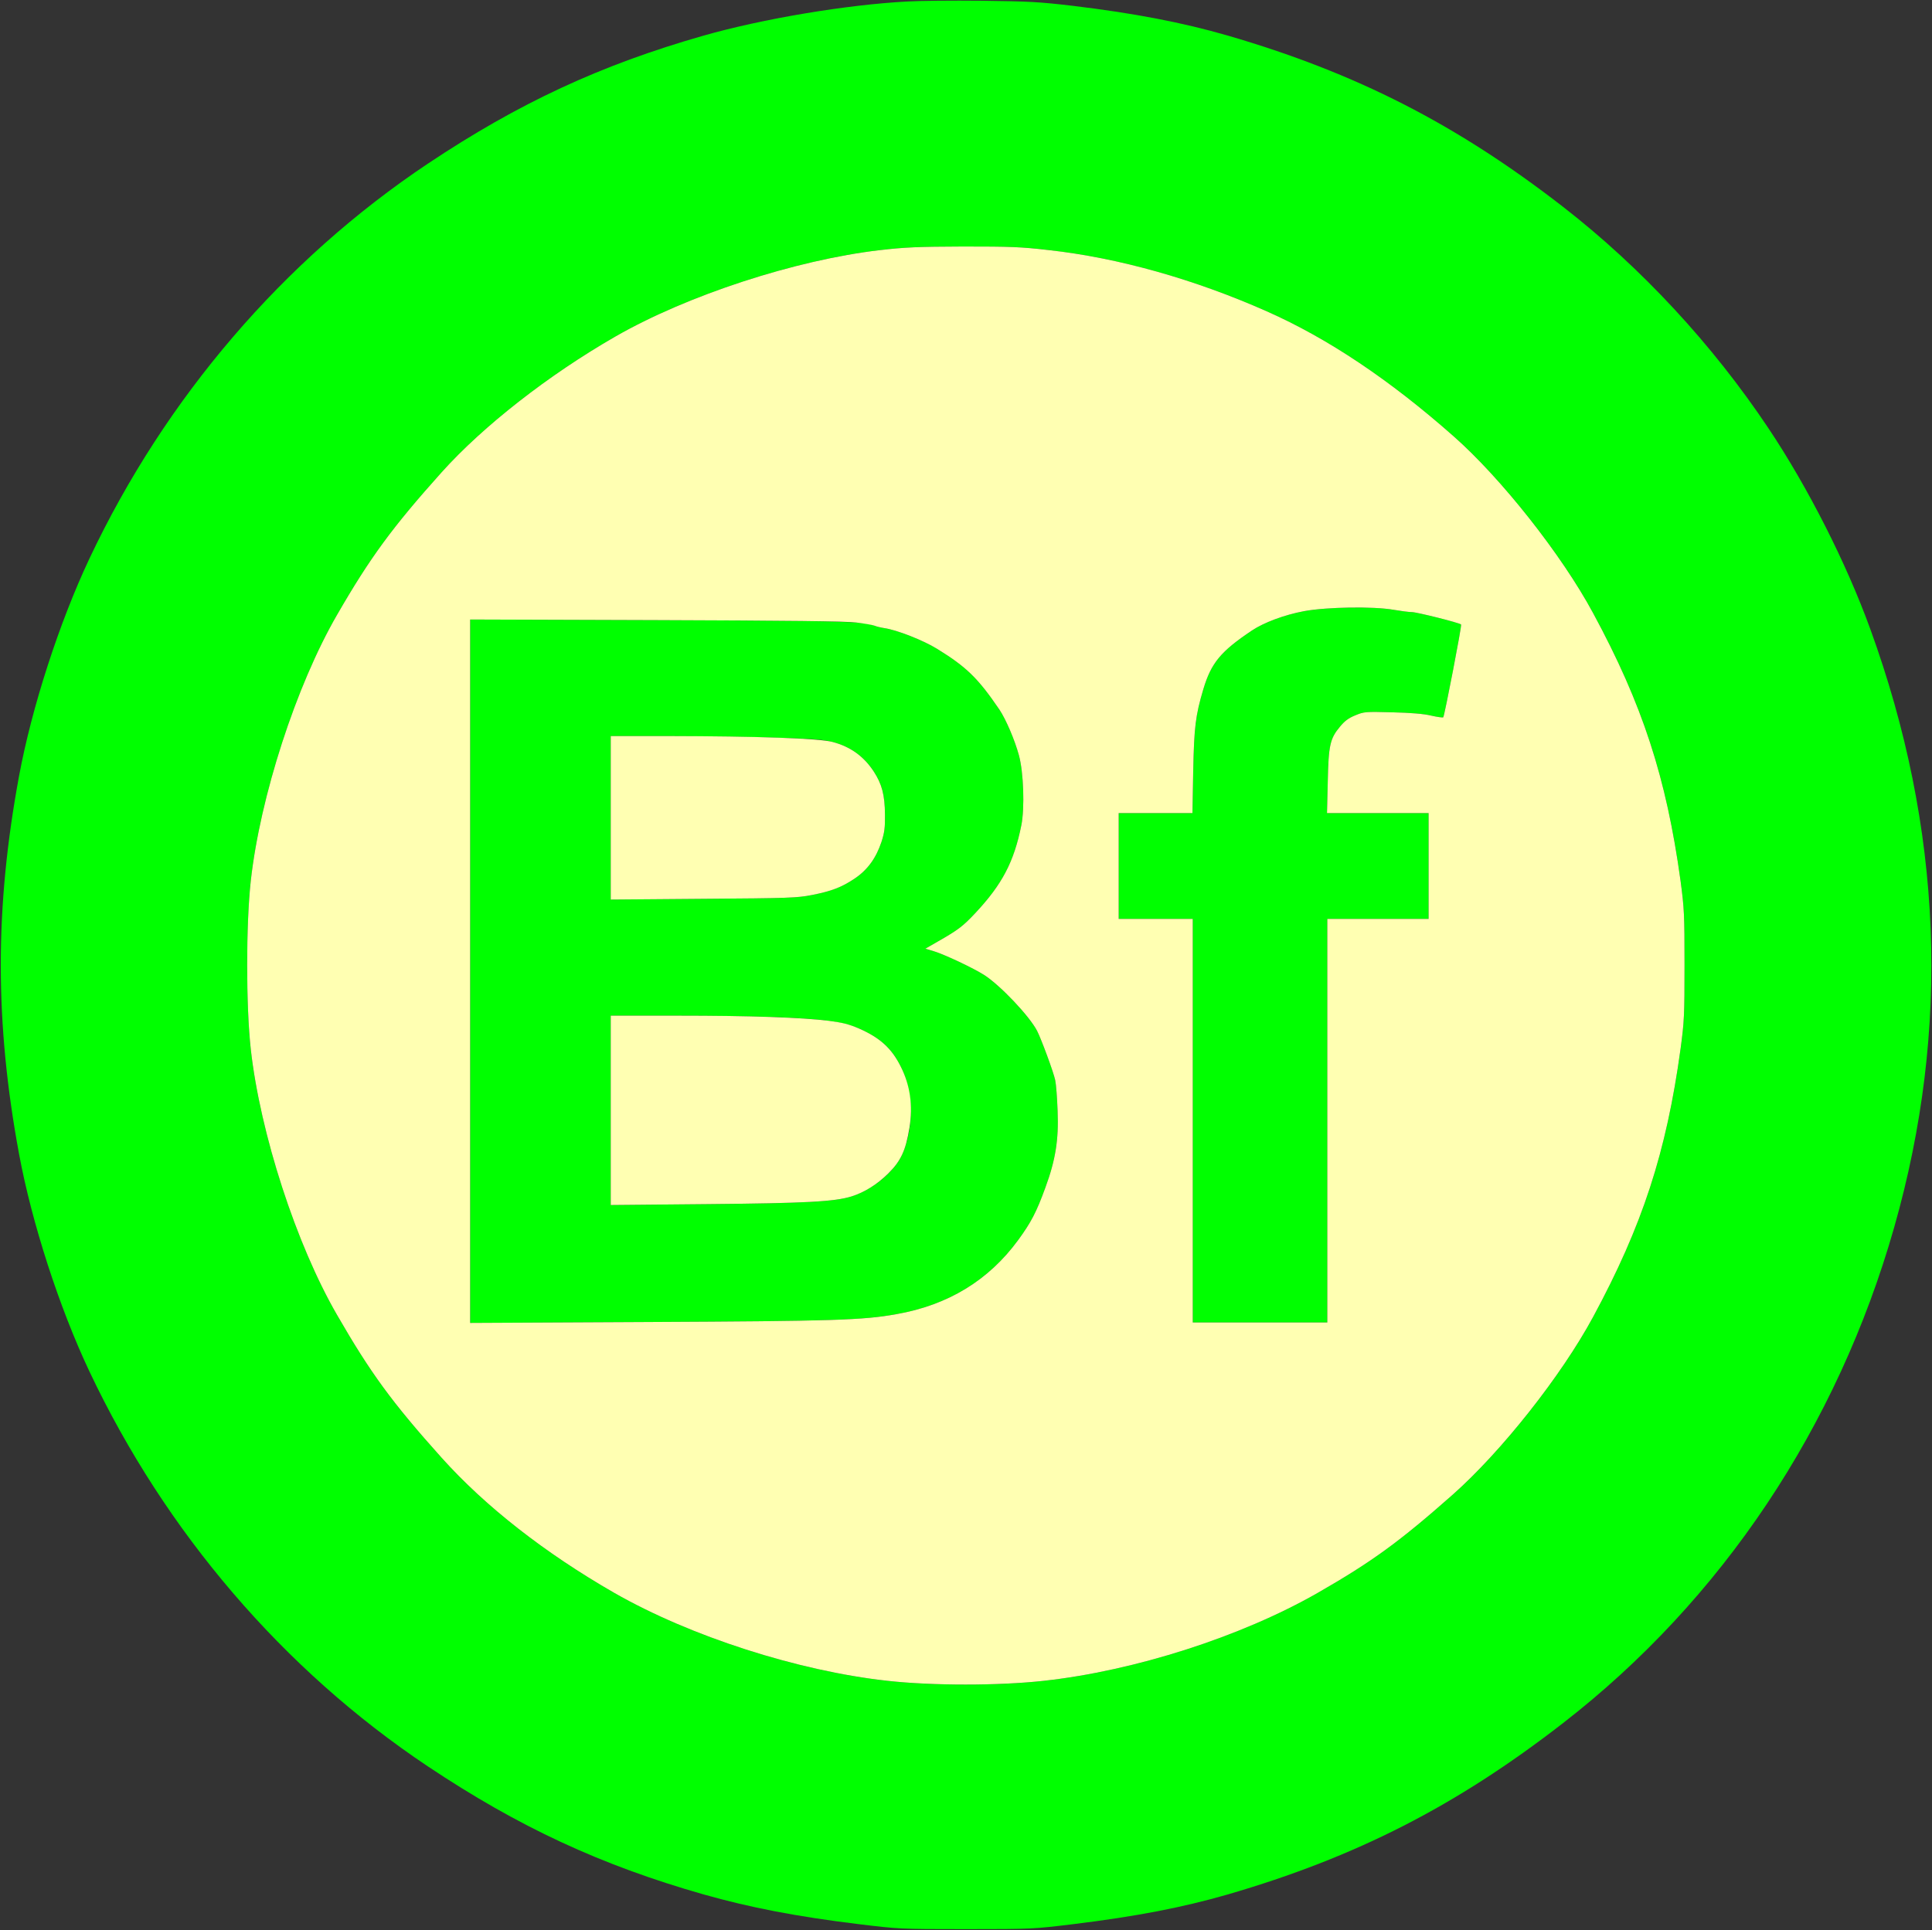 <?xml version="1.0" standalone="no"?>
<!DOCTYPE svg PUBLIC "-//W3C//DTD SVG 1.1//EN"
 "http://www.w3.org/Graphics/SVG/1.1/DTD/svg11.dtd">
<!-- Created with svg_stack (http://github.com/astraw/svg_stack) -->
<svg xmlns:sodipodi="http://sodipodi.sourceforge.net/DTD/sodipodi-0.dtd" xmlns="http://www.w3.org/2000/svg" version="1.1" width="1597.5" height="1596.25">
  <rect width="100%" height="100%" fill="#333333" stroke="none"/>
  <defs/>
  <g id="id0:id0" transform="matrix(1.25,0,0,1.25,0.0,0.0)"><g transform="translate(0,1277) scale(0.1,-0.1)" fill="#00ff00" stroke="none">
<path d="M6000 12760 c-398 -21 -955 -114 -1347 -226 -680 -194 -1222 -446 -1823 -847 -955 -638 -1736 -1549 -2238 -2612 -200 -424 -382 -986 -466 -1440 -161 -870 -161 -1630 0 -2500 84 -454 266 -1017 466 -1440 503 -1063 1283 -1974 2238 -2612 601 -401 1143 -653 1823 -847 307 -87 617 -147 1027 -197 263 -32 269 -33 710 -33 441 0 447 1 710 33 416 51 721 110 1020 196 849 247 1513 586 2219 1134 1051 815 1815 1959 2191 3281 374 1314 321 2640 -159 3960 -158 435 -412 936 -672 1325 -371 556 -843 1065 -1359 1466 -706 548 -1371 887 -2220 1134 -298 86 -615 147 -1020 196 -229 27 -291 30 -605 34 -192 2 -415 0 -495 -5z m940 -1645 c458 -51 960 -192 1440 -405 404 -179 813 -453 1236 -827 315 -278 714 -783 922 -1169 327 -604 485 -1090 579 -1774 24 -181 26 -221 26 -555 0 -334 -2 -374 -26 -553 -94 -686 -253 -1173 -579 -1776 -210 -389 -606 -890 -929 -1176 -352 -311 -533 -443 -892 -649 -506 -290 -1211 -516 -1812 -582 -297 -33 -739 -33 -1035 0 -591 65 -1304 294 -1807 582 -458 263 -852 571 -1141 893 -330 368 -471 562 -692 945 -271 468 -509 1203 -571 1758 -32 287 -32 829 0 1116 62 556 299 1289 570 1758 221 383 367 581 693 945 274 305 706 643 1148 897 475 273 1192 507 1750 572 164 19 251 23 550 24 314 0 380 -2 570 -24z"/>
<path d="M8625 8726 c-128 -24 -265 -75 -344 -128 -206 -138 -269 -214 -321 -388 -52 -175 -61 -250 -67 -542 l-5 -278 -244 0 -244 0 0 -350 0 -350 245 0 245 0 0 -1335 0 -1335 445 0 445 0 0 1335 0 1335 335 0 335 0 0 350 0 350 -336 0 -336 0 5 208 c5 240 15 285 80 363 31 38 57 58 102 76 58 24 66 25 245 20 124 -3 209 -10 258 -22 40 -9 76 -14 79 -11 8 8 124 609 118 614 -10 11 -293 82 -325 82 -19 0 -73 7 -120 15 -135 24 -444 19 -595 -9z"/>
<path d="M3110 6344 l0 -2327 1173 6 c1232 6 1425 12 1647 52 342 60 610 224 805 490 86 118 121 185 180 347 67 182 89 317 81 508 -3 85 -10 177 -16 204 -11 52 -91 269 -120 326 -51 98 -242 299 -348 368 -72 46 -260 135 -334 158 l-57 17 87 50 c131 75 162 99 242 184 180 192 257 340 306 582 23 115 15 352 -16 464 -27 100 -86 238 -129 302 -141 207 -217 282 -414 403 -89 55 -264 124 -347 136 -25 4 -54 11 -65 16 -64 29 -246 33 -1447 37 l-1228 4 0 -2327z m2005 1546 c262 -8 333 -13 392 -29 118 -31 207 -95 273 -196 54 -83 73 -155 74 -285 1 -86 -3 -118 -23 -180 -36 -108 -92 -185 -176 -242 -88 -59 -153 -84 -285 -110 -97 -19 -153 -21 -717 -25 l-613 -5 0 541 0 541 378 0 c207 -1 521 -5 697 -10z m30 -1850 c316 -14 435 -30 537 -75 139 -61 216 -131 276 -251 84 -167 90 -384 15 -571 -47 -118 -195 -243 -340 -289 -112 -35 -301 -45 -955 -51 l-638 -6 0 627 0 626 443 0 c243 0 541 -5 662 -10z"/>
</g>
</g>
  <g id="id1:id1" transform="matrix(1.25,0,0,1.25,0.0,0.0)"><g transform="translate(0,1277) scale(0.1,-0.1)" fill="#ffffb2" stroke="none">
<path d="M5820 11115 c-558 -65 -1275 -299 -1750 -572 -442 -254 -874 -592 -1148 -897 -326 -364 -472 -562 -693 -945 -271 -469 -508 -1202 -570 -1758 -32 -287 -32 -829 0 -1116 62 -555 300 -1290 571 -1758 221 -383 362 -577 692 -945 289 -322 683 -630 1141 -893 503 -288 1216 -517 1807 -582 296 -33 738 -33 1035 0 601 66 1306 292 1812 582 359 206 540 338 892 649 323 286 719 787 929 1176 326 603 485 1090 579 1776 24 179 26 219 26 553 0 334 -2 374 -26 555 -94 684 -252 1170 -579 1774 -208 386 -607 891 -922 1169 -423 374 -832 648 -1236 827 -480 213 -982 354 -1440 405 -190 22 -256 24 -570 24 -299 -1 -386 -5 -550 -24z m3400 -2380 c47 -8 101 -15 120 -15 32 0 315 -71 325 -82 6 -5 -110 -606 -118 -614 -3 -3 -39 2 -79 11 -49 12 -134 19 -258 22 -179 5 -187 4 -245 -20 -45 -18 -71 -38 -102 -76 -65 -78 -75 -123 -80 -363 l-5 -208 336 0 336 0 0 -350 0 -350 -335 0 -335 0 0 -1335 0 -1335 -445 0 -445 0 0 1335 0 1335 -245 0 -245 0 0 350 0 350 244 0 244 0 5 278 c6 292 15 367 67 542 52 174 115 250 321 388 79 53 216 104 344 128 151 28 460 33 595 9z m-3555 -84 c55 -7 109 -16 120 -21 11 -5 40 -12 65 -16 83 -12 258 -81 347 -136 197 -121 273 -196 414 -403 43 -64 102 -202 129 -302 31 -112 39 -349 16 -464 -49 -242 -126 -390 -306 -582 -80 -85 -111 -109 -242 -184 l-87 -50 57 -17 c74 -23 262 -112 334 -158 106 -69 297 -270 348 -368 29 -57 109 -274 120 -326 6 -27 13 -119 16 -204 8 -191 -14 -326 -81 -508 -59 -162 -94 -229 -180 -347 -195 -266 -463 -430 -805 -490 -222 -40 -415 -46 -1647 -52 l-1173 -6 0 2327 0 2327 1228 -4 c876 -3 1256 -7 1327 -16z"/>
<path d="M4040 7359 l0 -541 613 5 c564 4 620 6 717 25 132 26 197 51 285 110 84 57 140 134 176 242 20 62 24 94 23 180 -1 130 -20 202 -74 285 -66 101 -155 165 -273 196 -88 24 -501 38 -1089 39 l-378 0 0 -541z"/>
<path d="M4040 5424 l0 -627 638 6 c654 6 843 16 955 51 86 27 170 80 242 151 84 83 116 152 141 303 24 147 5 281 -58 406 -60 120 -137 190 -276 251 -65 28 -108 39 -200 51 -180 22 -513 34 -999 34 l-443 0 0 -626z"/>
</g>
</g>
  <g id="id2:id2" transform="matrix(1.25,0,0,1.25,0.0,0.0)"><g transform="translate(0,1277) scale(0.1,-0.1)" fill="#ffffff" stroke="none">
</g>
</g>
</svg>
